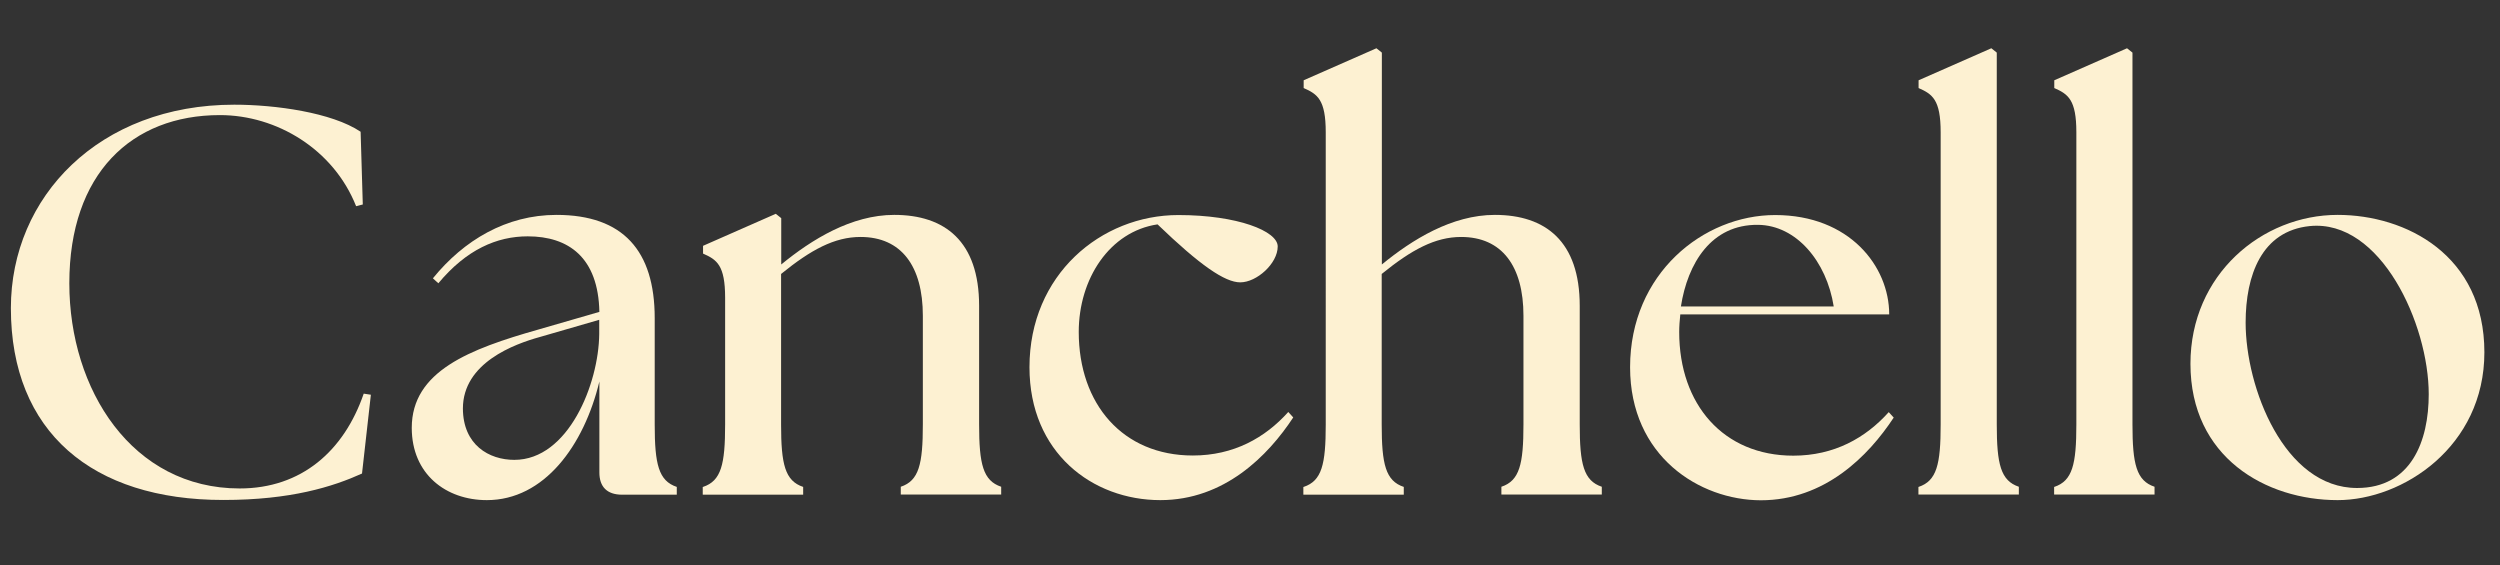 <svg xml:space="preserve" style="max-height: 500px" viewBox="0 462.952 1608.347 363.748" y="0px" x="0px" xmlns:xlink="http://www.w3.org/1999/xlink" xmlns="http://www.w3.org/2000/svg" id="Layer_1" version="1.1" width="1608.347" height="363.748">
<rect x="0" y="462.952" width="1608.347" height="363.748" fill="#333333" stroke="none"/>
<style type="text/css">
	.st0{fill:#FDF1D2;}
	.st1{fill:#FE7C04;}
</style>
<g>
	<path d="M7,661.2c0-71.7,56.8-130.9,143.7-130.9c26.3,0,62.8,5,81.3,17.4l1.4,46.8l-4.3,1.1&#10;&#9;&#9;C214.6,559,178,537,141.5,537c-56.8,0-96.9,37.6-96.9,108.2c0,68.5,40.4,132,109.6,132c39.7,0,67.1-24.1,79.8-61l4.6,0.7l-5.7,50.7&#10;&#9;&#9;c-18.8,8.5-45.8,17-89.1,17C59.2,784.7,7,740.7,7,661.2z" class="st0"/>
	<path d="M385.6,766.9v-58.5c-9.9,41.2-35.5,76.3-72.4,76.3c-26.3,0-48.3-16.7-48.3-46.5c0-36.5,37.3-50.7,81.3-63.2&#10;&#9;&#9;l39.4-11.4c-0.7-35.1-19.9-48.6-46.1-48.6c-19.9,0-39.4,8.5-57.5,30.2l-3.5-3.2c19.9-24.5,47.2-40.8,79.5-40.8&#10;&#9;&#9;c42.9,0,63.2,23.1,63.2,66.4v68.5c0,25.5,2.5,36.2,14.2,40.1v5h-35.5C390.6,781.1,385.6,776.2,385.6,766.9z M330.9,758.8&#10;&#9;&#9;c34.8,0,54.3-49,54.6-80.9v-9.2l-38,11c-16.7,4.6-49.7,16.7-49.7,46.1C297.9,749.2,314.6,758.8,330.9,758.8z" class="st0"/>
	<path d="M452.3,776.2c11.7-3.9,14.2-14.5,14.2-40.1v-81.6c0-20.9-5.3-24.5-14.2-28.4v-5l46.8-20.6l3.5,2.8v29.8&#10;&#9;&#9;c19.5-16,45.1-31.9,72.7-31.9c32.6,0,54.6,17,54.6,58.5v76.3c0,25.5,2.5,36.2,14.2,40.1v5h-64.6v-5c11.7-3.9,14.2-14.5,14.2-40.1&#10;&#9;&#9;v-69.9c0-31.9-13.8-50.7-40.1-50.7c-16.7,0-31.9,8.2-51.1,23.8v96.9c0,25.5,2.5,36.2,14.2,40.1v5h-64.6V776.2z" class="st0"/>
	<path d="M662.3,699.2c0-59.6,46.1-97.9,95.8-97.9c38,0,63.9,10.3,63.9,20.2c0,11-13.5,23.1-24.1,23.1&#10;&#9;&#9;c-9.9,0-25.9-11-53.2-37.3c-30.9,4.6-50.7,35.1-50.7,69.2c0,46.5,28.4,79.5,73.4,79.5c26.3,0,46.5-11.4,61.4-28l3.2,3.5&#10;&#9;&#9;c-16.3,24.8-44.4,53.2-85.5,53.2C702.8,784.7,662.3,754.2,662.3,699.2z" class="st0"/>
	<path d="M838.7,776.2c11.7-3.9,14.2-14.5,14.2-40.1V548c0-20.9-5.3-24.5-14.2-28.4v-5l46.8-20.6l3.5,2.8v136.3&#10;&#9;&#9;c19.5-16,45.1-31.9,72.7-31.9c32.6,0,54.6,17,54.6,58.5v76.3c0,25.5,2.5,36.2,14.2,40.1v5h-64.6v-5c11.7-3.9,14.2-14.5,14.2-40.1&#10;&#9;&#9;v-69.9c0-31.9-13.8-50.7-40.1-50.7c-16.7,0-31.9,8.2-51.1,23.8v96.9c0,25.5,2.5,36.2,14.2,40.1v5h-64.6V776.2z" class="st0"/>
	<path d="M1048.7,699.2c0-60.3,47.2-97.9,93.3-97.9c47.9,0,73.4,33,73.4,63.9H1081c-0.4,3.9-0.7,7.5-0.7,11.4&#10;&#9;&#9;c0,46.5,28.4,79.5,73.4,79.5c26.3,0,46.5-11.4,61.4-28l3.2,3.5c-16.3,24.8-44.4,53.2-85.5,53.2&#10;&#9;&#9;C1093.4,784.7,1048.7,756.6,1048.7,699.2z M1179.7,660.1c-4.6-29.1-24.1-52.2-48.6-52.5c-30.2-0.4-45.4,24.8-49.7,52.5H1179.7z" class="st0"/>
	<path d="M1234.3,776.2c11.7-3.9,14.2-14.5,14.2-40.1V548c0-20.9-5.3-24.5-14.2-28.4v-5l46.8-20.6l3.5,2.8v239.2&#10;&#9;&#9;c0,25.5,2.5,36.2,14.2,40.1v5h-64.6V776.2z" class="st0"/>
	<path d="M1321.6,776.2c11.7-3.9,14.2-14.5,14.2-40.1V548c0-20.9-5.3-24.5-14.2-28.4v-5l46.8-20.6l3.5,2.8v239.2&#10;&#9;&#9;c0,25.5,2.5,36.2,14.2,40.1v5h-64.6V776.2z" class="st0"/>
	<path d="M1409.2,697c0-57.5,46.1-95.8,94.7-95.8c44,0,94.4,25.9,94.4,88.4c0,60.7-52.5,95.1-94.4,95.1&#10;&#9;&#9;C1457.8,784.7,1409.2,757.3,1409.2,697z M1516.4,776.9c34.8,0,46.1-30.2,46.1-60.3c0-45.1-30.9-112.8-76.6-108.2&#10;&#9;&#9;c-30.9,3.2-41.2,31.6-41.2,62.1C1444.7,712.3,1469.5,776.9,1516.4,776.9z" class="st0"/>
</g>
</svg>